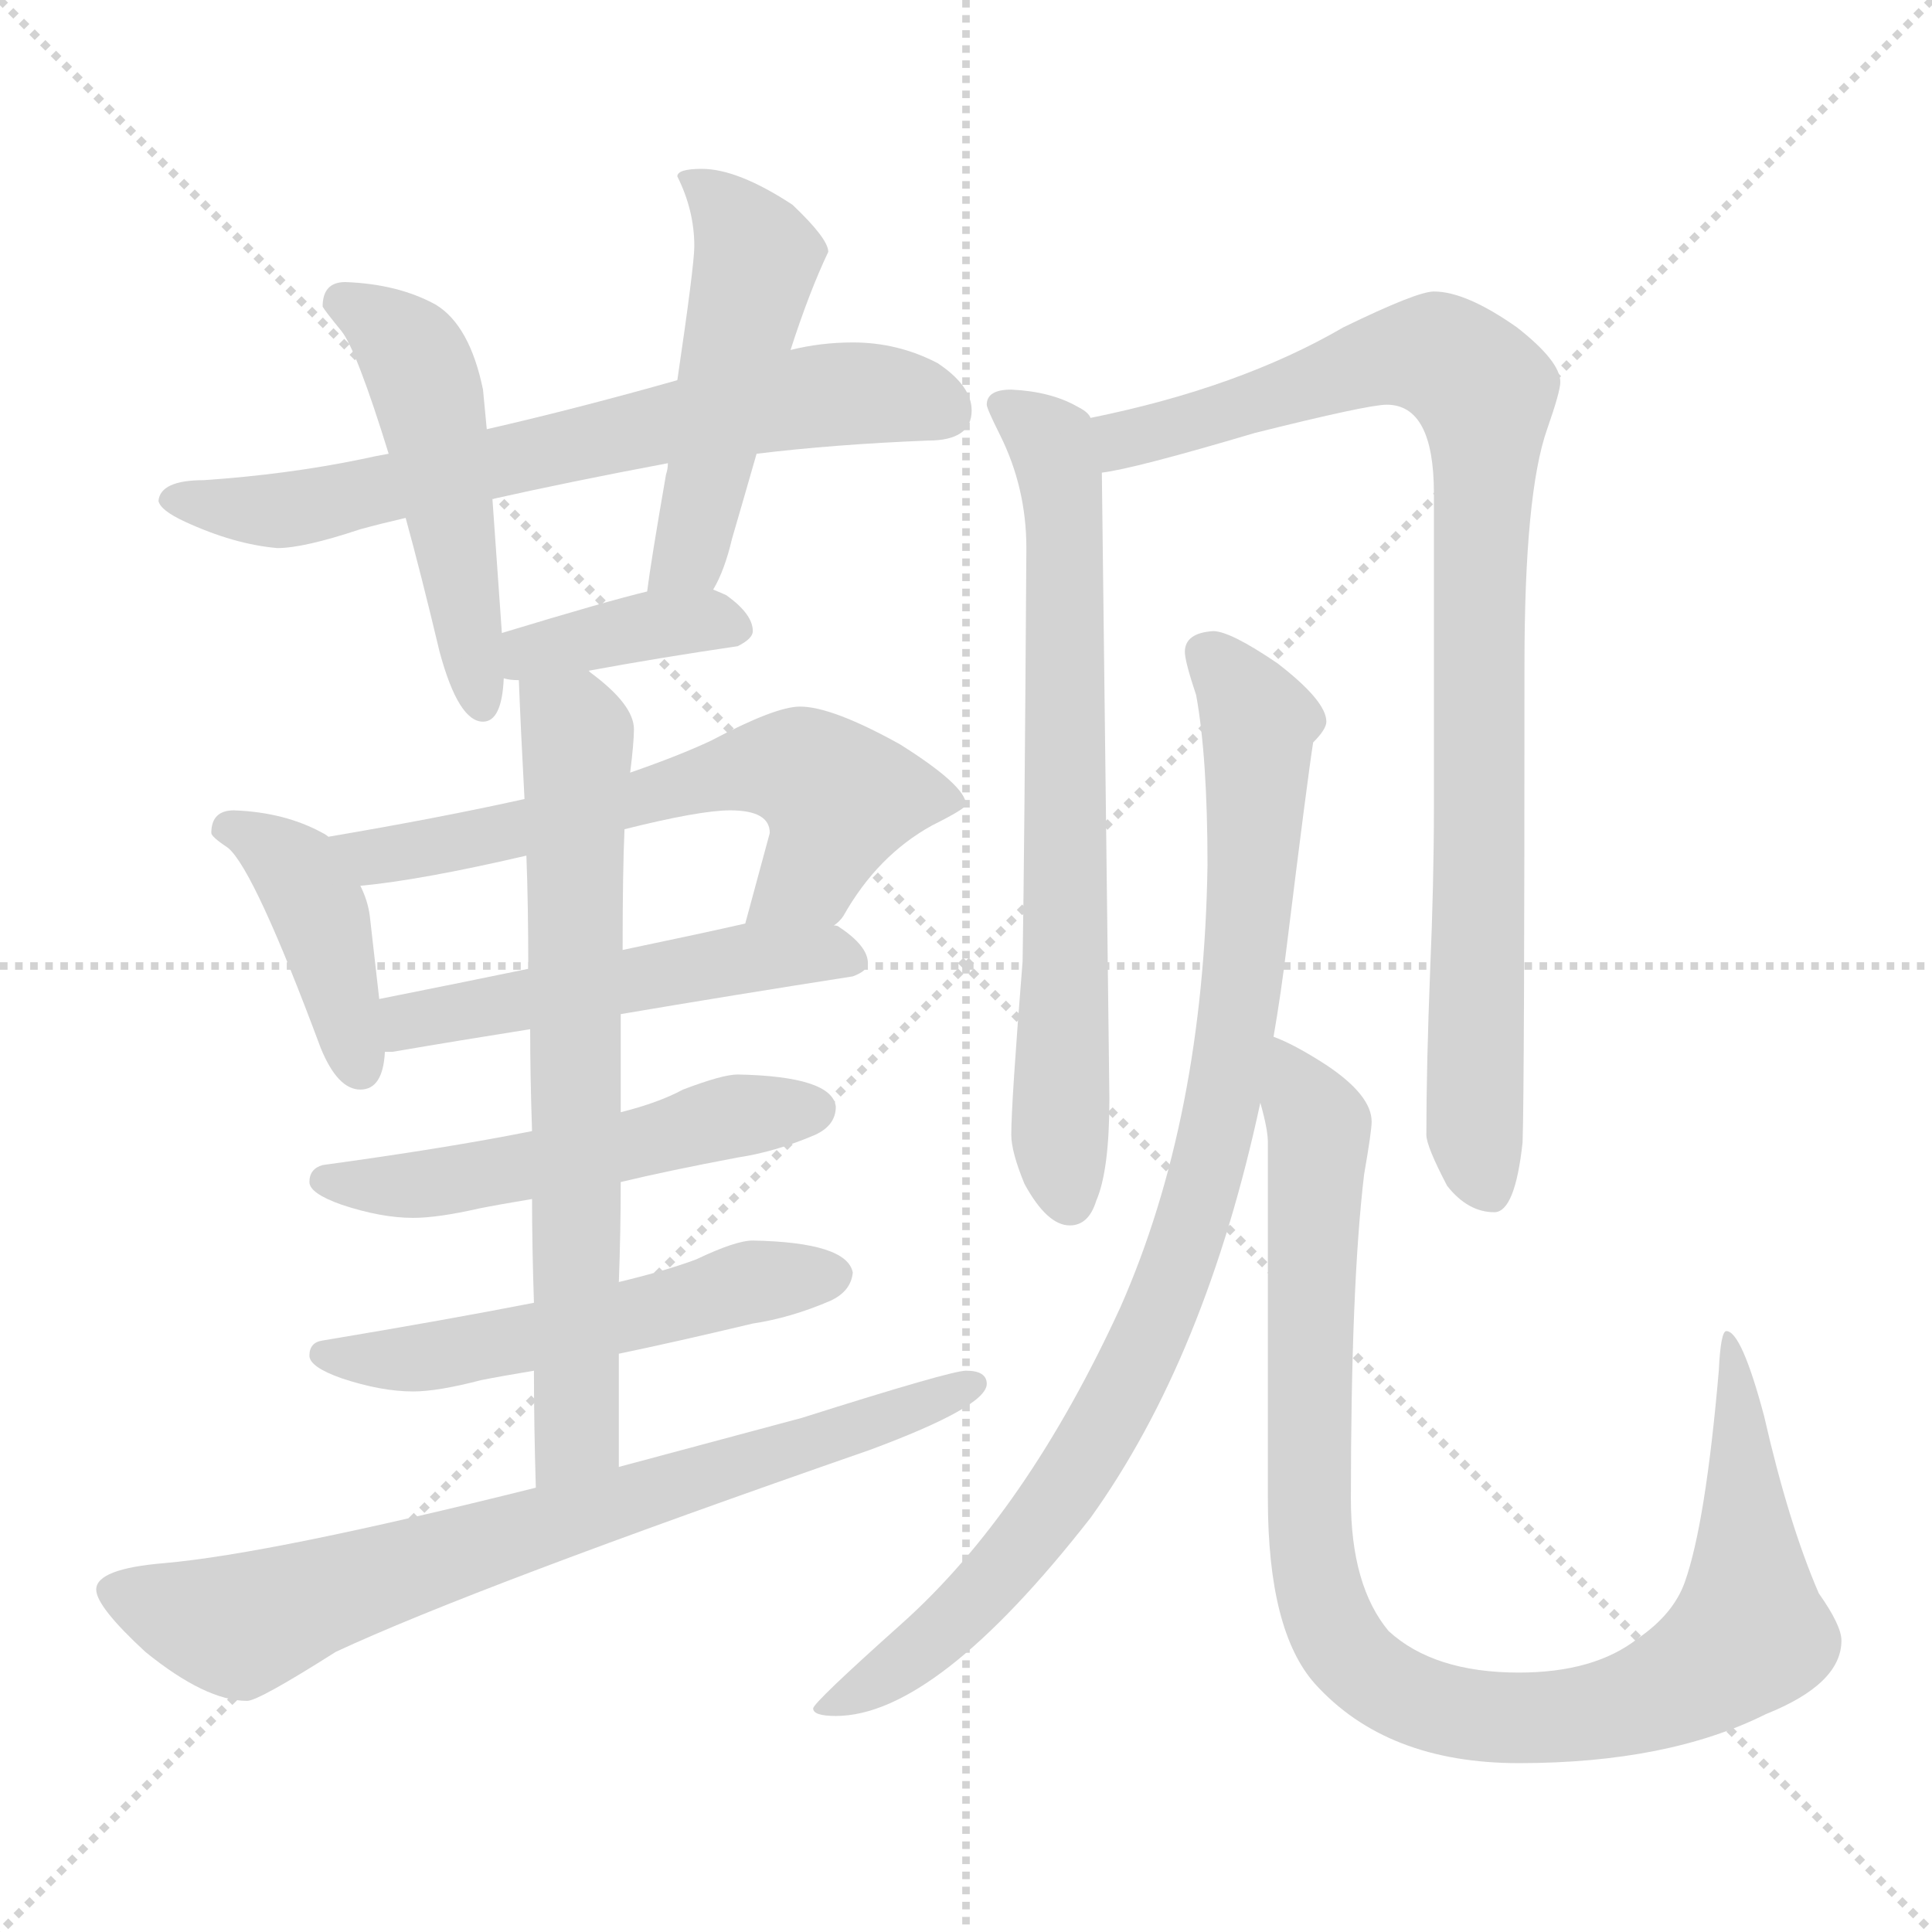 <svg xmlns="http://www.w3.org/2000/svg" version="1.1" viewBox="0 0 1024 1024">
  <g stroke="lightgray" stroke-dasharray="1,1" stroke-width="1" transform="scale(4, 4)">
    <line x1="0" y1="0" x2="256" y2="256" />
    <line x1="256" y1="0" x2="0" y2="256" />
    <line x1="128" y1="0" x2="128" y2="256" />
    <line x1="0" y1="128" x2="256" y2="128" />
  </g>
  <g transform="scale(1.0, -1.0) translate(0.0, -820.50)">
    <style type="text/css">
      
        @keyframes keyframes0 {
          from {
            stroke: blue;
            stroke-dashoffset: 671;
            stroke-width: 128;
          }
          69% {
            animation-timing-function: step-end;
            stroke: blue;
            stroke-dashoffset: 0;
            stroke-width: 128;
          }
          to {
            stroke: black;
            stroke-width: 1024;
          }
        }
        #make-me-a-hanzi-animation-0 {
          animation: keyframes0 0.796s both;
          animation-delay: 0s;
          animation-timing-function: linear;
        }
      
        @keyframes keyframes1 {
          from {
            stroke: blue;
            stroke-dashoffset: 494;
            stroke-width: 128;
          }
          62% {
            animation-timing-function: step-end;
            stroke: blue;
            stroke-dashoffset: 0;
            stroke-width: 128;
          }
          to {
            stroke: black;
            stroke-width: 1024;
          }
        }
        #make-me-a-hanzi-animation-1 {
          animation: keyframes1 0.652s both;
          animation-delay: 0.796s;
          animation-timing-function: linear;
        }
      
        @keyframes keyframes2 {
          from {
            stroke: blue;
            stroke-dashoffset: 493;
            stroke-width: 128;
          }
          62% {
            animation-timing-function: step-end;
            stroke: blue;
            stroke-dashoffset: 0;
            stroke-width: 128;
          }
          to {
            stroke: black;
            stroke-width: 1024;
          }
        }
        #make-me-a-hanzi-animation-2 {
          animation: keyframes2 0.651s both;
          animation-delay: 1.448s;
          animation-timing-function: linear;
        }
      
        @keyframes keyframes3 {
          from {
            stroke: blue;
            stroke-dashoffset: 377;
            stroke-width: 128;
          }
          55% {
            animation-timing-function: step-end;
            stroke: blue;
            stroke-dashoffset: 0;
            stroke-width: 128;
          }
          to {
            stroke: black;
            stroke-width: 1024;
          }
        }
        #make-me-a-hanzi-animation-3 {
          animation: keyframes3 0.557s both;
          animation-delay: 2.099s;
          animation-timing-function: linear;
        }
      
        @keyframes keyframes4 {
          from {
            stroke: blue;
            stroke-dashoffset: 406;
            stroke-width: 128;
          }
          57% {
            animation-timing-function: step-end;
            stroke: blue;
            stroke-dashoffset: 0;
            stroke-width: 128;
          }
          to {
            stroke: black;
            stroke-width: 1024;
          }
        }
        #make-me-a-hanzi-animation-4 {
          animation: keyframes4 0.58s both;
          animation-delay: 2.656s;
          animation-timing-function: linear;
        }
      
        @keyframes keyframes5 {
          from {
            stroke: blue;
            stroke-dashoffset: 607;
            stroke-width: 128;
          }
          66% {
            animation-timing-function: step-end;
            stroke: blue;
            stroke-dashoffset: 0;
            stroke-width: 128;
          }
          to {
            stroke: black;
            stroke-width: 1024;
          }
        }
        #make-me-a-hanzi-animation-5 {
          animation: keyframes5 0.744s both;
          animation-delay: 3.236s;
          animation-timing-function: linear;
        }
      
        @keyframes keyframes6 {
          from {
            stroke: blue;
            stroke-dashoffset: 508;
            stroke-width: 128;
          }
          62% {
            animation-timing-function: step-end;
            stroke: blue;
            stroke-dashoffset: 0;
            stroke-width: 128;
          }
          to {
            stroke: black;
            stroke-width: 1024;
          }
        }
        #make-me-a-hanzi-animation-6 {
          animation: keyframes6 0.663s both;
          animation-delay: 3.98s;
          animation-timing-function: linear;
        }
      
        @keyframes keyframes7 {
          from {
            stroke: blue;
            stroke-dashoffset: 520;
            stroke-width: 128;
          }
          63% {
            animation-timing-function: step-end;
            stroke: blue;
            stroke-dashoffset: 0;
            stroke-width: 128;
          }
          to {
            stroke: black;
            stroke-width: 1024;
          }
        }
        #make-me-a-hanzi-animation-7 {
          animation: keyframes7 0.673s both;
          animation-delay: 4.644s;
          animation-timing-function: linear;
        }
      
        @keyframes keyframes8 {
          from {
            stroke: blue;
            stroke-dashoffset: 532;
            stroke-width: 128;
          }
          63% {
            animation-timing-function: step-end;
            stroke: blue;
            stroke-dashoffset: 0;
            stroke-width: 128;
          }
          to {
            stroke: black;
            stroke-width: 1024;
          }
        }
        #make-me-a-hanzi-animation-8 {
          animation: keyframes8 0.683s both;
          animation-delay: 5.317s;
          animation-timing-function: linear;
        }
      
        @keyframes keyframes9 {
          from {
            stroke: blue;
            stroke-dashoffset: 685;
            stroke-width: 128;
          }
          69% {
            animation-timing-function: step-end;
            stroke: blue;
            stroke-dashoffset: 0;
            stroke-width: 128;
          }
          to {
            stroke: black;
            stroke-width: 1024;
          }
        }
        #make-me-a-hanzi-animation-9 {
          animation: keyframes9 0.807s both;
          animation-delay: 6s;
          animation-timing-function: linear;
        }
      
        @keyframes keyframes10 {
          from {
            stroke: blue;
            stroke-dashoffset: 735;
            stroke-width: 128;
          }
          71% {
            animation-timing-function: step-end;
            stroke: blue;
            stroke-dashoffset: 0;
            stroke-width: 128;
          }
          to {
            stroke: black;
            stroke-width: 1024;
          }
        }
        #make-me-a-hanzi-animation-10 {
          animation: keyframes10 0.848s both;
          animation-delay: 6.807s;
          animation-timing-function: linear;
        }
      
        @keyframes keyframes11 {
          from {
            stroke: blue;
            stroke-dashoffset: 691;
            stroke-width: 128;
          }
          69% {
            animation-timing-function: step-end;
            stroke: blue;
            stroke-dashoffset: 0;
            stroke-width: 128;
          }
          to {
            stroke: black;
            stroke-width: 1024;
          }
        }
        #make-me-a-hanzi-animation-11 {
          animation: keyframes11 0.812s both;
          animation-delay: 7.656s;
          animation-timing-function: linear;
        }
      
        @keyframes keyframes12 {
          from {
            stroke: blue;
            stroke-dashoffset: 896;
            stroke-width: 128;
          }
          74% {
            animation-timing-function: step-end;
            stroke: blue;
            stroke-dashoffset: 0;
            stroke-width: 128;
          }
          to {
            stroke: black;
            stroke-width: 1024;
          }
        }
        #make-me-a-hanzi-animation-12 {
          animation: keyframes12 0.979s both;
          animation-delay: 8.468s;
          animation-timing-function: linear;
        }
      
        @keyframes keyframes13 {
          from {
            stroke: blue;
            stroke-dashoffset: 897;
            stroke-width: 128;
          }
          74% {
            animation-timing-function: step-end;
            stroke: blue;
            stroke-dashoffset: 0;
            stroke-width: 128;
          }
          to {
            stroke: black;
            stroke-width: 1024;
          }
        }
        #make-me-a-hanzi-animation-13 {
          animation: keyframes13 0.98s both;
          animation-delay: 9.447s;
          animation-timing-function: linear;
        }
      
        @keyframes keyframes14 {
          from {
            stroke: blue;
            stroke-dashoffset: 972;
            stroke-width: 128;
          }
          76% {
            animation-timing-function: step-end;
            stroke: blue;
            stroke-dashoffset: 0;
            stroke-width: 128;
          }
          to {
            stroke: black;
            stroke-width: 1024;
          }
        }
        #make-me-a-hanzi-animation-14 {
          animation: keyframes14 1.041s both;
          animation-delay: 10.427s;
          animation-timing-function: linear;
        }
      
    </style>
    
      <path d="M 452 639 Q 435 639 419 635 L 359 619 Q 306 604 258 593 L 206 580 Q 200 579 191 577 Q 152 569 108 566 Q 85 566 84 555 Q 85 550 98 544 Q 124 532 147 530 Q 161 530 191 540 Q 202 543 215 546 L 261 556 Q 301 565 354 575 L 401 580 Q 442 585 492 587 Q 515 587 515 603 Q 515 616 497 628 Q 476 639 452 639 Z" fill="lightgray" />
    
      <path d="M 258 593 L 256 614 Q 249 648 231 659 Q 211 670 183 671 Q 171 671 171 658 Q 172 656 181 645 Q 189 635 206 580 L 215 546 Q 223 517 233 475 Q 243 438 256 438 Q 266 438 267 461 L 266 485 L 261 556 L 258 593 Z" fill="lightgray" />
    
      <path d="M 419 635 Q 429 666 439 687 Q 439 694 420 712 Q 391 731 372 731 Q 359 731 359 727 Q 368 709 368 690 Q 368 680 359 619 L 354 575 Q 354 572 353 569 Q 345 523 343 507 C 339 477 364 481 378 508 Q 384 518 388 535 Q 395 559 401 580 L 419 635 Z" fill="lightgray" />
    
      <path d="M 267 461 Q 270 460 275 460 L 312 465 Q 350 472 391 478 Q 399 482 399 486 Q 399 495 385 505 Q 383 506 378 508 L 343 507 Q 322 502 266 485 C 237 476 238 467 267 461 Z" fill="lightgray" />
    
      <path d="M 174 377 Q 173 378 171 379 Q 151 390 124 391 Q 112 391 112 379 Q 112 377 121 371 Q 135 359 170 265 Q 179 243 191 243 Q 203 243 204 263 L 201 291 L 196 335 Q 195 343 191 351 L 174 377 Z" fill="lightgray" />
    
      <path d="M 278 397 Q 233 387 174 377 C 144 372 161 348 191 351 Q 223 354 279 367 L 331 381 Q 371 391 387 391 Q 408 391 408 379 L 395 331 C 387 302 423 307 442 330 Q 445 332 447 335 Q 465 367 494 383 Q 512 392 512 394 Q 512 404 477 426 Q 441 446 424 446 Q 411 446 377 428 Q 360 420 334 411 L 278 397 Z" fill="lightgray" />
    
      <path d="M 204 263 L 208 263 Q 243 269 281 275 L 329 283 Q 388 293 452 303 Q 460 306 460 310 Q 460 319 445 329 Q 444 330 442 330 L 395 331 Q 373 326 330 317 L 280 307 Q 246 300 201 291 C 172 285 174 260 204 263 Z" fill="lightgray" />
    
      <path d="M 282 221 Q 237 212 171 203 Q 164 201 164 194 Q 164 188 181 182 Q 202 175 219 175 Q 232 175 254 180 Q 264 182 282 185 L 329 194 Q 354 200 391 207 Q 411 210 432 219 Q 443 224 443 234 Q 441 250 391 251 Q 383 251 362 243 Q 349 236 329 231 L 282 221 Z" fill="lightgray" />
    
      <path d="M 283 130 Q 237 121 171 110 Q 164 109 164 102 Q 164 96 181 90 Q 202 83 219 83 Q 232 83 255 89 Q 265 91 283 94 L 328 103 Q 357 109 399 119 Q 419 122 440 131 Q 451 136 452 146 Q 449 162 399 163 Q 390 163 369 153 Q 353 147 328 141 L 283 130 Z" fill="lightgray" />
    
      <path d="M 275 460 Q 276 434 278 397 L 279 367 Q 280 341 280 307 L 281 275 Q 281 250 282 221 L 282 185 Q 282 160 283 130 L 283 94 Q 283 65 284 32 C 285 2 328 13 328 43 L 328 103 L 328 141 Q 329 168 329 194 L 329 231 L 329 283 L 330 317 Q 330 359 331 381 L 334 411 Q 336 427 336 434 Q 336 447 313 464 L 312 465 C 289 484 274 490 275 460 Z" fill="lightgray" />
    
      <path d="M 284 32 Q 144 -3 87 -8 Q 51 -11 51 -22 Q 51 -31 77 -55 Q 109 -81 131 -81 Q 137 -81 178 -55 Q 251 -21 461 52 Q 523 75 523 87 Q 523 94 512 94 Q 504 94 425 69 Q 373 55 328 43 L 284 32 Z" fill="lightgray" />
    
      <path d="M 536 614 Q 523 614 523 606 Q 523 604 530 590 Q 544 562 544 530 Q 543 371 542 311 Q 536 236 536 219 Q 536 210 543 193 Q 555 171 567 171 Q 577 171 581 184 Q 588 200 588 238 L 584 570 L 578 599 Q 577 602 571 605 Q 557 613 536 614 Z" fill="lightgray" />
    
      <path d="M 584 570 Q 601 572 665 591 Q 725 606 735 606 Q 760 606 760 559 L 760 392 Q 760 353 758 306 Q 756 255 756 219 Q 756 213 767 192 Q 778 178 792 178 Q 803 178 807 215 Q 808 243 808 468 Q 808 559 820 593 Q 827 613 827 618 Q 827 629 804 647 Q 777 666 760 666 Q 751 666 712 647 Q 657 615 578 599 C 549 593 555 564 584 570 Z" fill="lightgray" />
    
      <path d="M 643 486 Q 628 485 628 475 Q 628 470 634 452 Q 640 419 640 362 Q 638 228 594 128 Q 544 19 478 -40 Q 431 -82 431 -85 Q 431 -89 443 -89 Q 496 -89 578 16 Q 639 101 668 236 L 675 271 Q 679 294 682 319 Q 693 408 696 427 Q 703 434 703 438 Q 703 449 677 469 Q 652 486 643 486 Z" fill="lightgray" />
    
      <path d="M 668 236 Q 672 222 672 215 L 672 26 Q 672 -44 697 -72 Q 735 -114 805 -114 Q 884 -114 936 -88 Q 976 -72 976 -49 Q 976 -41 964 -24 Q 948 13 935 70 Q 923 115 915 115 Q 912 115 911 94 Q 904 13 893 -18 Q 887 -35 868 -48 Q 845 -66 805 -66 Q 760 -66 736 -44 Q 716 -20 716 26 Q 716 139 723 198 Q 727 221 727 226 Q 727 240 703 256 Q 686 267 675 271 C 660 278 663 266 668 236 Z" fill="lightgray" />
    
    
      <clipPath id="make-me-a-hanzi-clip-0">
        <path d="M 452 639 Q 435 639 419 635 L 359 619 Q 306 604 258 593 L 206 580 Q 200 579 191 577 Q 152 569 108 566 Q 85 566 84 555 Q 85 550 98 544 Q 124 532 147 530 Q 161 530 191 540 Q 202 543 215 546 L 261 556 Q 301 565 354 575 L 401 580 Q 442 585 492 587 Q 515 587 515 603 Q 515 616 497 628 Q 476 639 452 639 Z" />
      </clipPath>
      <path clip-path="url(#make-me-a-hanzi-clip-0)" d="M 91 556 L 151 550 L 430 610 L 481 610 L 498 604" fill="none" id="make-me-a-hanzi-animation-0" stroke-dasharray="543 1086" stroke-linecap="round" />
    
      <clipPath id="make-me-a-hanzi-clip-1">
        <path d="M 258 593 L 256 614 Q 249 648 231 659 Q 211 670 183 671 Q 171 671 171 658 Q 172 656 181 645 Q 189 635 206 580 L 215 546 Q 223 517 233 475 Q 243 438 256 438 Q 266 438 267 461 L 266 485 L 261 556 L 258 593 Z" />
      </clipPath>
      <path clip-path="url(#make-me-a-hanzi-clip-1)" d="M 179 661 L 208 644 L 223 624 L 255 447" fill="none" id="make-me-a-hanzi-animation-1" stroke-dasharray="366 732" stroke-linecap="round" />
    
      <clipPath id="make-me-a-hanzi-clip-2">
        <path d="M 419 635 Q 429 666 439 687 Q 439 694 420 712 Q 391 731 372 731 Q 359 731 359 727 Q 368 709 368 690 Q 368 680 359 619 L 354 575 Q 354 572 353 569 Q 345 523 343 507 C 339 477 364 481 378 508 Q 384 518 388 535 Q 395 559 401 580 L 419 635 Z" />
      </clipPath>
      <path clip-path="url(#make-me-a-hanzi-clip-2)" d="M 367 723 L 383 712 L 401 682 L 366 527 L 349 511" fill="none" id="make-me-a-hanzi-animation-2" stroke-dasharray="365 730" stroke-linecap="round" />
    
      <clipPath id="make-me-a-hanzi-clip-3">
        <path d="M 267 461 Q 270 460 275 460 L 312 465 Q 350 472 391 478 Q 399 482 399 486 Q 399 495 385 505 Q 383 506 378 508 L 343 507 Q 322 502 266 485 C 237 476 238 467 267 461 Z" />
      </clipPath>
      <path clip-path="url(#make-me-a-hanzi-clip-3)" d="M 272 467 L 296 479 L 349 490 L 389 488" fill="none" id="make-me-a-hanzi-animation-3" stroke-dasharray="249 498" stroke-linecap="round" />
    
      <clipPath id="make-me-a-hanzi-clip-4">
        <path d="M 174 377 Q 173 378 171 379 Q 151 390 124 391 Q 112 391 112 379 Q 112 377 121 371 Q 135 359 170 265 Q 179 243 191 243 Q 203 243 204 263 L 201 291 L 196 335 Q 195 343 191 351 L 174 377 Z" />
      </clipPath>
      <path clip-path="url(#make-me-a-hanzi-clip-4)" d="M 122 381 L 156 361 L 170 334 L 190 256" fill="none" id="make-me-a-hanzi-animation-4" stroke-dasharray="278 556" stroke-linecap="round" />
    
      <clipPath id="make-me-a-hanzi-clip-5">
        <path d="M 278 397 Q 233 387 174 377 C 144 372 161 348 191 351 Q 223 354 279 367 L 331 381 Q 371 391 387 391 Q 408 391 408 379 L 395 331 C 387 302 423 307 442 330 Q 445 332 447 335 Q 465 367 494 383 Q 512 392 512 394 Q 512 404 477 426 Q 441 446 424 446 Q 411 446 377 428 Q 360 420 334 411 L 278 397 Z" />
      </clipPath>
      <path clip-path="url(#make-me-a-hanzi-clip-5)" d="M 183 374 L 207 367 L 394 413 L 425 413 L 444 397 L 443 387 L 430 357 L 403 335" fill="none" id="make-me-a-hanzi-animation-5" stroke-dasharray="479 958" stroke-linecap="round" />
    
      <clipPath id="make-me-a-hanzi-clip-6">
        <path d="M 204 263 L 208 263 Q 243 269 281 275 L 329 283 Q 388 293 452 303 Q 460 306 460 310 Q 460 319 445 329 Q 444 330 442 330 L 395 331 Q 373 326 330 317 L 280 307 Q 246 300 201 291 C 172 285 174 260 204 263 Z" />
      </clipPath>
      <path clip-path="url(#make-me-a-hanzi-clip-6)" d="M 206 270 L 217 279 L 383 311 L 434 316 L 451 312" fill="none" id="make-me-a-hanzi-animation-6" stroke-dasharray="380 760" stroke-linecap="round" />
    
      <clipPath id="make-me-a-hanzi-clip-7">
        <path d="M 282 221 Q 237 212 171 203 Q 164 201 164 194 Q 164 188 181 182 Q 202 175 219 175 Q 232 175 254 180 Q 264 182 282 185 L 329 194 Q 354 200 391 207 Q 411 210 432 219 Q 443 224 443 234 Q 441 250 391 251 Q 383 251 362 243 Q 349 236 329 231 L 282 221 Z" />
      </clipPath>
      <path clip-path="url(#make-me-a-hanzi-clip-7)" d="M 172 195 L 232 194 L 389 229 L 432 233" fill="none" id="make-me-a-hanzi-animation-7" stroke-dasharray="392 784" stroke-linecap="round" />
    
      <clipPath id="make-me-a-hanzi-clip-8">
        <path d="M 283 130 Q 237 121 171 110 Q 164 109 164 102 Q 164 96 181 90 Q 202 83 219 83 Q 232 83 255 89 Q 265 91 283 94 L 328 103 Q 357 109 399 119 Q 419 122 440 131 Q 451 136 452 146 Q 449 162 399 163 Q 390 163 369 153 Q 353 147 328 141 L 283 130 Z" />
      </clipPath>
      <path clip-path="url(#make-me-a-hanzi-clip-8)" d="M 171 103 L 223 101 L 302 115 L 397 141 L 442 145" fill="none" id="make-me-a-hanzi-animation-8" stroke-dasharray="404 808" stroke-linecap="round" />
    
      <clipPath id="make-me-a-hanzi-clip-9">
        <path d="M 275 460 Q 276 434 278 397 L 279 367 Q 280 341 280 307 L 281 275 Q 281 250 282 221 L 282 185 Q 282 160 283 130 L 283 94 Q 283 65 284 32 C 285 2 328 13 328 43 L 328 103 L 328 141 Q 329 168 329 194 L 329 231 L 329 283 L 330 317 Q 330 359 331 381 L 334 411 Q 336 427 336 434 Q 336 447 313 464 L 312 465 C 289 484 274 490 275 460 Z" />
      </clipPath>
      <path clip-path="url(#make-me-a-hanzi-clip-9)" d="M 282 453 L 306 431 L 306 61 L 290 40" fill="none" id="make-me-a-hanzi-animation-9" stroke-dasharray="557 1114" stroke-linecap="round" />
    
      <clipPath id="make-me-a-hanzi-clip-10">
        <path d="M 284 32 Q 144 -3 87 -8 Q 51 -11 51 -22 Q 51 -31 77 -55 Q 109 -81 131 -81 Q 137 -81 178 -55 Q 251 -21 461 52 Q 523 75 523 87 Q 523 94 512 94 Q 504 94 425 69 Q 373 55 328 43 L 284 32 Z" />
      </clipPath>
      <path clip-path="url(#make-me-a-hanzi-clip-10)" d="M 60 -23 L 126 -42 L 258 4 L 425 52 L 515 87" fill="none" id="make-me-a-hanzi-animation-10" stroke-dasharray="607 1214" stroke-linecap="round" />
    
      <clipPath id="make-me-a-hanzi-clip-11">
        <path d="M 536 614 Q 523 614 523 606 Q 523 604 530 590 Q 544 562 544 530 Q 543 371 542 311 Q 536 236 536 219 Q 536 210 543 193 Q 555 171 567 171 Q 577 171 581 184 Q 588 200 588 238 L 584 570 L 578 599 Q 577 602 571 605 Q 557 613 536 614 Z" />
      </clipPath>
      <path clip-path="url(#make-me-a-hanzi-clip-11)" d="M 532 606 L 557 586 L 563 562 L 562 208 L 567 184" fill="none" id="make-me-a-hanzi-animation-11" stroke-dasharray="563 1126" stroke-linecap="round" />
    
      <clipPath id="make-me-a-hanzi-clip-12">
        <path d="M 584 570 Q 601 572 665 591 Q 725 606 735 606 Q 760 606 760 559 L 760 392 Q 760 353 758 306 Q 756 255 756 219 Q 756 213 767 192 Q 778 178 792 178 Q 803 178 807 215 Q 808 243 808 468 Q 808 559 820 593 Q 827 613 827 618 Q 827 629 804 647 Q 777 666 760 666 Q 751 666 712 647 Q 657 615 578 599 C 549 593 555 564 584 570 Z" />
      </clipPath>
      <path clip-path="url(#make-me-a-hanzi-clip-12)" d="M 586 578 L 596 588 L 731 630 L 761 632 L 787 612 L 781 251 L 788 191" fill="none" id="make-me-a-hanzi-animation-12" stroke-dasharray="768 1536" stroke-linecap="round" />
    
      <clipPath id="make-me-a-hanzi-clip-13">
        <path d="M 643 486 Q 628 485 628 475 Q 628 470 634 452 Q 640 419 640 362 Q 638 228 594 128 Q 544 19 478 -40 Q 431 -82 431 -85 Q 431 -89 443 -89 Q 496 -89 578 16 Q 639 101 668 236 L 675 271 Q 679 294 682 319 Q 693 408 696 427 Q 703 434 703 438 Q 703 449 677 469 Q 652 486 643 486 Z" />
      </clipPath>
      <path clip-path="url(#make-me-a-hanzi-clip-13)" d="M 640 474 L 666 441 L 665 376 L 652 257 L 625 150 L 587 68 L 543 1 L 493 -50 L 440 -83" fill="none" id="make-me-a-hanzi-animation-13" stroke-dasharray="769 1538" stroke-linecap="round" />
    
      <clipPath id="make-me-a-hanzi-clip-14">
        <path d="M 668 236 Q 672 222 672 215 L 672 26 Q 672 -44 697 -72 Q 735 -114 805 -114 Q 884 -114 936 -88 Q 976 -72 976 -49 Q 976 -41 964 -24 Q 948 13 935 70 Q 923 115 915 115 Q 912 115 911 94 Q 904 13 893 -18 Q 887 -35 868 -48 Q 845 -66 805 -66 Q 760 -66 736 -44 Q 716 -20 716 26 Q 716 139 723 198 Q 727 221 727 226 Q 727 240 703 256 Q 686 267 675 271 C 660 278 663 266 668 236 Z" />
      </clipPath>
      <path clip-path="url(#make-me-a-hanzi-clip-14)" d="M 679 264 L 699 222 L 693 65 L 697 -15 L 708 -47 L 736 -74 L 783 -89 L 844 -87 L 884 -75 L 914 -56 L 928 -33 L 923 77 L 916 111" fill="none" id="make-me-a-hanzi-animation-14" stroke-dasharray="844 1688" stroke-linecap="round" />
    
  </g>
</svg>